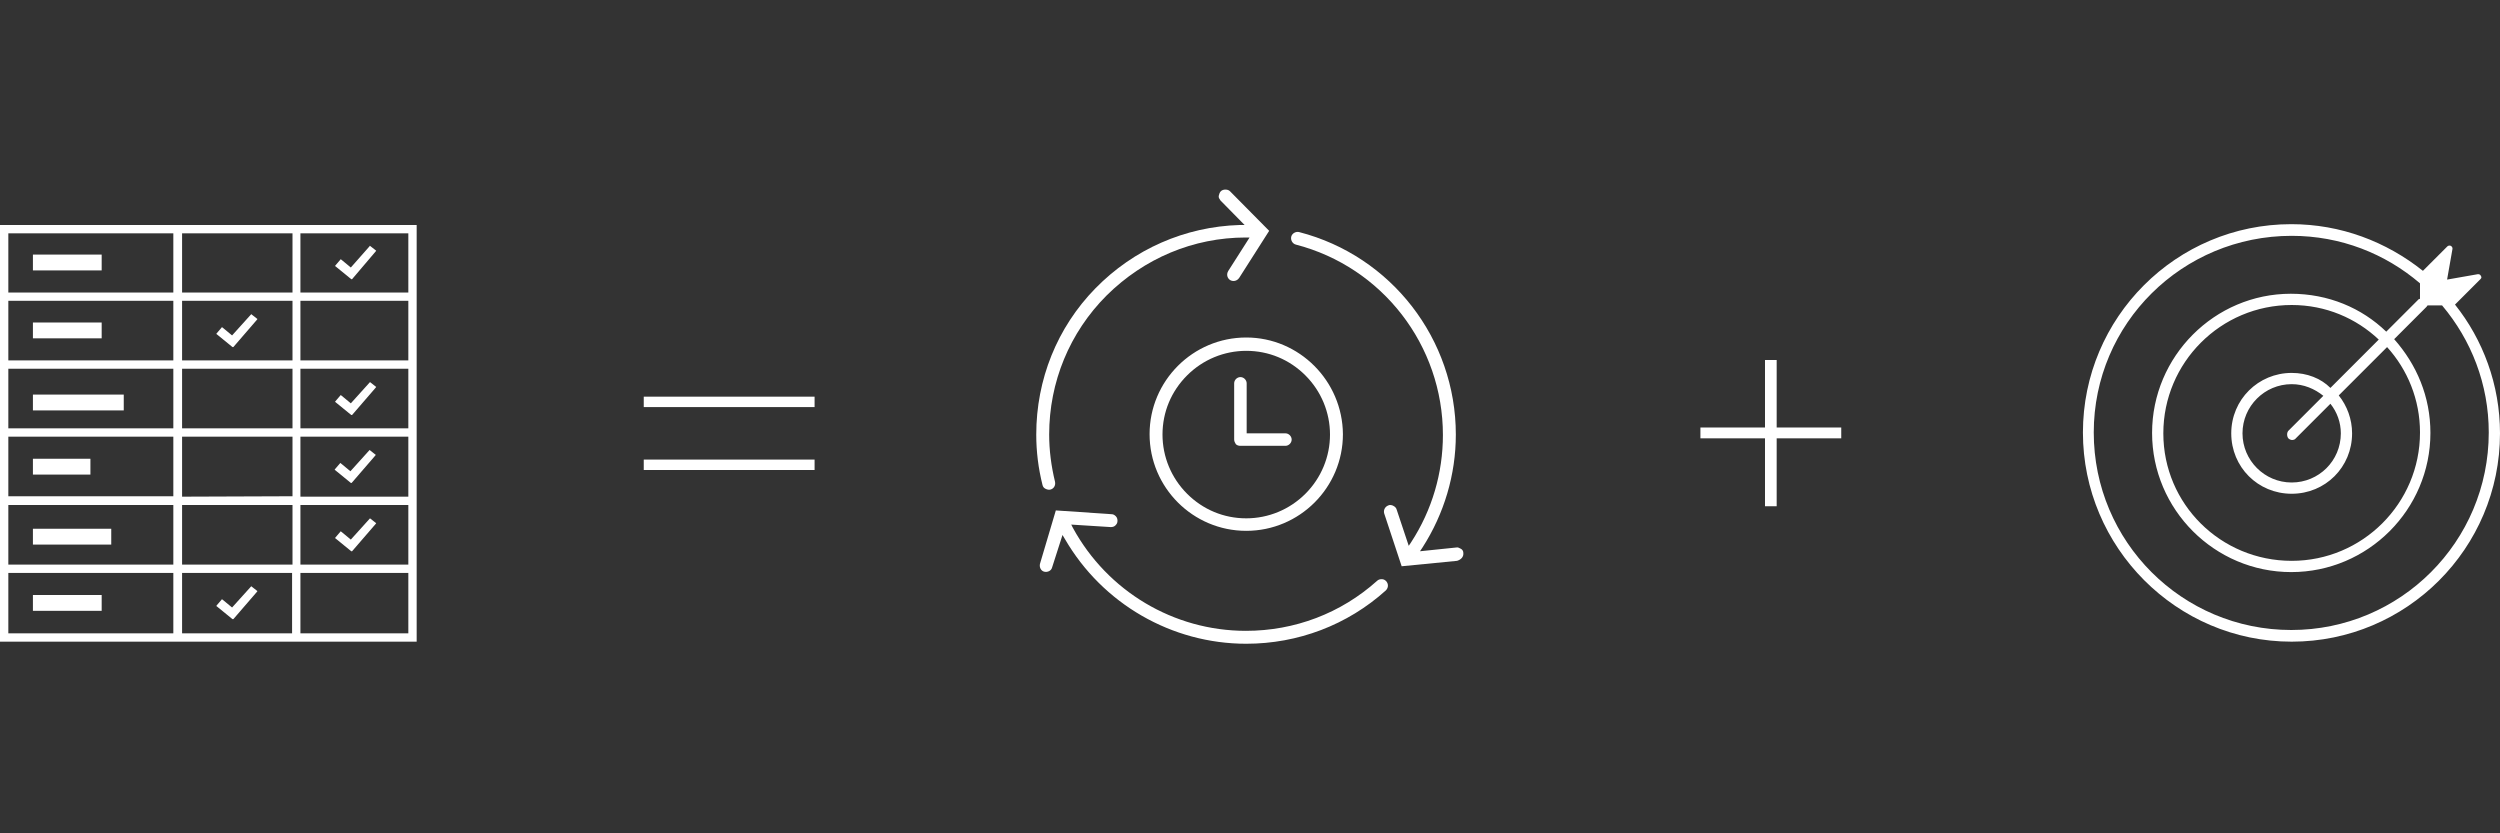 <?xml version="1.0" encoding="utf-8"?>
<!-- Generator: Adobe Illustrator 20.1.0, SVG Export Plug-In . SVG Version: 6.00 Build 0)  -->
<svg version="1.1" id="Layer_1" xmlns="http://www.w3.org/2000/svg" xmlns:xlink="http://www.w3.org/1999/xlink" x="0px" y="0px"
	 viewBox="0 0 600 200" style="enable-background:new 0 0 600 200;" xml:space="preserve">
<rect x="0" y="0" width="600" height="200" fill="#333333" stroke="none"/>
<style type="text/css">
	.st0{fill:#FFFFFF;}
</style>
<rect x="7.9" y="77.4" class="st0" width="16.5" height="3.8"/>
<rect x="7.9" y="61.1" class="st0" width="16.5" height="3.8"/>
<rect x="7.9" y="94.7" class="st0" width="21.8" height="3.8"/>
<rect x="7.9" y="110.1" class="st0" width="13.8" height="3.8"/>
<rect x="7.9" y="126.9" class="st0" width="18.8" height="3.8"/>
<rect x="7.9" y="142.8" class="st0" width="16.5" height="3.8"/>
<path class="st0" d="M0,54v16.2v2v14.3v2v14.3v2v14.3v2v14.3v2V154h100v-16.5v-2v-14.3v-2v-14.4v-2V88.5v-2V72.2v-2V54H0z
	 M43.7,135.5v-14.3h26.5v14.3H43.7z M70.1,137.5V152H43.7v-14.5H70.1z M43.7,119.2v-14.4h26.5v14.3L43.7,119.2L43.7,119.2z
	 M43.7,102.8V88.5h26.5v14.3H43.7z M43.7,86.5V72.2h26.5v14.3H43.7z M43.7,70.2V56h26.5v14.2H43.7z M2,56h39.6v14.2H2V56z M2,72.2
	h39.6v14.3H2V72.2z M2,88.5h39.6v14.3H2V88.5z M2,104.8h39.6v14.3H2V104.8z M2,121.2h39.6v14.3H2V121.2z M2,137.5h39.6V152H2V137.5z
	 M98,152H72.1v-14.5H98V152z M98,135.5H72.1v-14.3H98V135.5z M98,119.2H72.1v-14.4H98V119.2z M98,102.8H72.1V88.5H98V102.8z
	 M98,86.5H72.1V72.2H98V86.5z M72.1,70.2V56H98v14.2H72.1z"/>
<path class="st0" d="M60.3,75.4l1.4,1.1c0.1,0,0.1,0.1,0,0.2L56,83.3h-0.1h-0.1L52,80.2c-0.1,0-0.1-0.1,0-0.2l1.2-1.4
	c0-0.1,0.1-0.1,0.2,0l2.3,1.9L60.3,75.4C60.2,75.3,60.3,75.3,60.3,75.4"/>
<path class="st0" d="M88.8,59l1.4,1.1c0.1,0,0.1,0.1,0,0.2L84.5,67h-0.1h-0.1l-3.8-3.1c-0.1,0-0.1-0.1,0-0.2l1.2-1.4
	c0-0.1,0.1-0.1,0.2,0l2.3,1.9l4.5-5.1C88.7,59,88.7,59,88.8,59"/>
<path class="st0" d="M88.8,91.7l1.4,1.1c0.1,0,0.1,0.1,0,0.2l-5.7,6.6h-0.1h-0.1l-3.8-3.1c-0.1,0-0.1-0.1,0-0.2l1.2-1.4
	c0-0.1,0.1-0.1,0.2,0l2.3,1.9L88.8,91.7C88.7,91.7,88.7,91.7,88.8,91.7"/>
<path class="st0" d="M60.3,140.7l1.4,1.1c0.1,0,0.1,0.1,0,0.2l-5.7,6.6h-0.1h-0.1l-3.8-3.1c-0.1,0-0.1-0.1,0-0.2l1.2-1.4
	c0-0.1,0.1-0.1,0.2,0l2.3,1.9L60.3,140.7C60.2,140.7,60.3,140.7,60.3,140.7"/>
<path class="st0" d="M88.7,108l1.4,1.1c0.1,0,0.1,0.1,0,0.2l-5.7,6.6h-0.1h-0.1l-3.8-3.1c-0.1,0-0.1-0.1,0-0.2l1.2-1.4
	c0-0.1,0.1-0.1,0.2,0l2.3,1.9L88.7,108C88.6,107.9,88.7,107.9,88.7,108"/>
<path class="st0" d="M88.8,124.4l1.4,1.1c0.1,0,0.1,0.1,0,0.2l-5.7,6.6h-0.1h-0.1l-3.8-3.1c-0.1,0-0.1-0.1,0-0.2l1.2-1.4
	c0-0.1,0.1-0.1,0.2,0l2.3,1.9L88.8,124.4C88.7,124.3,88.7,124.3,88.8,124.4"/>
<path class="st0" d="M351.2,132.7c0-0.4-0.2-0.8-0.6-1s-0.7-0.4-1.1-0.3l-8.7,0.9l0.6-0.9c5.2-8.1,8-17.5,8-27.1
	c0-22.9-15.5-42.9-37.6-48.6c-0.8-0.2-1.7,0.3-1.9,1.1c-0.2,0.8,0.3,1.7,1.1,1.9c20.8,5.4,35.3,24.2,35.3,45.7
	c0,9.1-2.6,18-7.6,25.7l-0.6,0.9l-2.9-8.7c-0.1-0.4-0.4-0.7-0.8-0.9c-0.2-0.1-0.4-0.2-0.7-0.2c-0.2,0-0.3,0-0.5,0.1
	c-0.8,0.3-1.2,1.1-1,1.9l4.2,12.7l13.3-1.3C350.7,134.3,351.3,133.6,351.2,132.7z"/>
<path class="st0" d="M297.7,90.5c-0.8,0-1.5,0.7-1.5,1.5v13.5c0,0.4,0.2,0.8,0.4,1.1c0.3,0.3,0.7,0.4,1.1,0.4h10.8
	c0.8,0,1.5-0.7,1.5-1.5c0-0.8-0.7-1.5-1.5-1.5h-9.3V92C299.2,91.2,298.5,90.5,297.7,90.5z"/>
<path class="st0" d="M299.1,81c-12.8,0-23.2,10.4-23.2,23.2c0,12.8,10.4,23.2,23.2,23.2c12.8,0,23.2-10.4,23.2-23.2
	C322.2,91.4,311.8,81,299.1,81z M313.3,118.5c-3.8,3.8-8.9,5.9-14.2,5.9c-5.4,0-10.4-2.1-14.2-5.9c-3.8-3.8-5.9-8.9-5.9-14.2
	c0-5.4,2.1-10.4,5.9-14.2c3.8-3.8,8.9-5.9,14.2-5.9c5.4,0,10.4,2.1,14.2,5.9c3.8,3.8,5.9,8.9,5.9,14.2
	C319.2,109.6,317.1,114.7,313.3,118.5z"/>
<path class="st0" d="M255,128.4l0.6,1c9,15.5,25.6,25.1,43.5,25.1c0,0,0,0,0,0c12.4,0,24.3-4.5,33.5-12.8c0.6-0.6,0.7-1.5,0.1-2.2
	c-0.3-0.3-0.6-0.5-1.1-0.5c-0.4,0-0.8,0.1-1.1,0.4c-8.7,7.8-19.8,12-31.5,12c-17.3,0-33.2-9.5-41.5-24.7l-0.4-0.8l9.5,0.6
	c0.4,0,0.8-0.1,1.1-0.4c0.3-0.3,0.5-0.6,0.5-1.1c0-0.4-0.1-0.8-0.4-1.1c-0.3-0.3-0.6-0.5-1.1-0.5l-13.3-0.9l-3.8,12.8
	c-0.2,0.8,0.2,1.7,1,1.9c0.8,0.2,1.7-0.2,1.9-1L255,128.4z"/>
<path class="st0" d="M295.2,67.2c0.3,0.2,0.8,0.3,1.2,0.2c0.4-0.1,0.7-0.3,1-0.7l7.2-11.3l-9.4-9.5c-0.3-0.3-0.7-0.4-1.1-0.4
	c-0.4,0-0.8,0.1-1.1,0.4c-0.3,0.3-0.4,0.7-0.5,1.1s0.2,0.8,0.4,1.1l5.8,5.9l-1.2,0c-13.1,0.4-25.4,5.8-34.6,15.2
	c-9.2,9.4-14.2,21.9-14.2,35.1c0,4.1,0.5,8.1,1.5,12.1c0.1,0.4,0.3,0.7,0.7,0.9s0.8,0.3,1.2,0.2c0.8-0.2,1.3-1,1.1-1.9
	c-0.9-3.7-1.4-7.5-1.4-11.3c0-12.6,4.9-24.5,13.8-33.4C274.6,62,286.4,57,299,57l0.9,0l-5.1,8C294.3,65.8,294.5,66.7,295.2,67.2z"/>
<g>
	<path class="st0" d="M550,154c27.6,0,50-22.4,50-50c0-11.7-4.1-22.5-10.8-30.9l6.1-6.1c0.3-0.3,0.3-0.5,0.1-0.8
		c-0.1-0.3-0.4-0.4-0.7-0.4l-7.4,1.3l1.3-7.4c0-0.3-0.1-0.5-0.4-0.7c-0.3-0.1-0.5-0.1-0.8,0.1l-5.9,5.9c-8.8-7-19.7-11.2-31.6-11.2
		c-27.6,0-50,22.4-50,50S522.4,154,550,154z M550,56.6c11.8,0,22.5,4.3,30.8,11.4v3.7c-0.1,0-0.1,0.1-0.3,0.1l-7.8,7.8
		c-5.9-5.7-13.9-9.1-22.9-9.1c-18.3,0-33.3,15-33.3,33.4s15,33.4,33.4,33.4s33.4-15,33.4-33.4c0-8.7-3.3-16.4-8.7-22.5l7.8-7.8
		c0.1-0.1,0.1-0.3,0.3-0.3h3.4c7,8.3,11.2,18.9,11.2,30.5c0,26.2-21.2,47.4-47.4,47.4s-47.4-21.2-47.4-47.4S523.8,56.6,550,56.6z
		 M549.2,105.2c0.3,0.3,0.7,0.4,0.9,0.4c0.3,0,0.7-0.1,0.9-0.4l8.3-8.3c1.6,2,2.5,4.5,2.5,7.1c0,6.6-5.3,11.8-11.8,11.8
		s-11.8-5.3-11.8-11.8s5.3-11.8,11.8-11.8c2.9,0,5.5,1.1,7.6,2.8l-8.3,8.3C548.8,103.7,548.8,104.7,549.2,105.2z M550,89.5
		c-8,0-14.5,6.4-14.5,14.5s6.4,14.5,14.5,14.5s14.5-6.4,14.5-14.5c0-3.4-1.2-6.6-3.2-9.1l11.6-11.6c4.9,5.4,7.9,12.6,7.9,20.5
		c0,17-13.8,30.8-30.8,30.8S519.2,121,519.2,104S533,73.2,550,73.2c8.2,0,15.5,3.2,20.9,8.3l-11.6,11.6
		C557,90.8,553.7,89.5,550,89.5z"/>
</g>
<g>
	<g>
		<path class="st0" d="M154.7,95.4h40.5v2h-40.5V95.4z M154.7,110.5h40.5v2h-40.5V110.5z"/>
		<path class="st0" d="M195.5,112.8h-41v-2.5h41V112.8z M155,112.3h40v-1.5h-40V112.3z M195.5,97.7h-41v-2.5h41V97.7z M155,97.2h40
			v-1.5h-40V97.2z"/>
	</g>
</g>
<g>
	<path class="st0" d="M426.4,86.4v16.2h15.5v2.6h-15.5v16.3h-2.8v-16.3h-15.5v-2.6h15.5V86.4H426.4z"/>
</g>
</svg>
